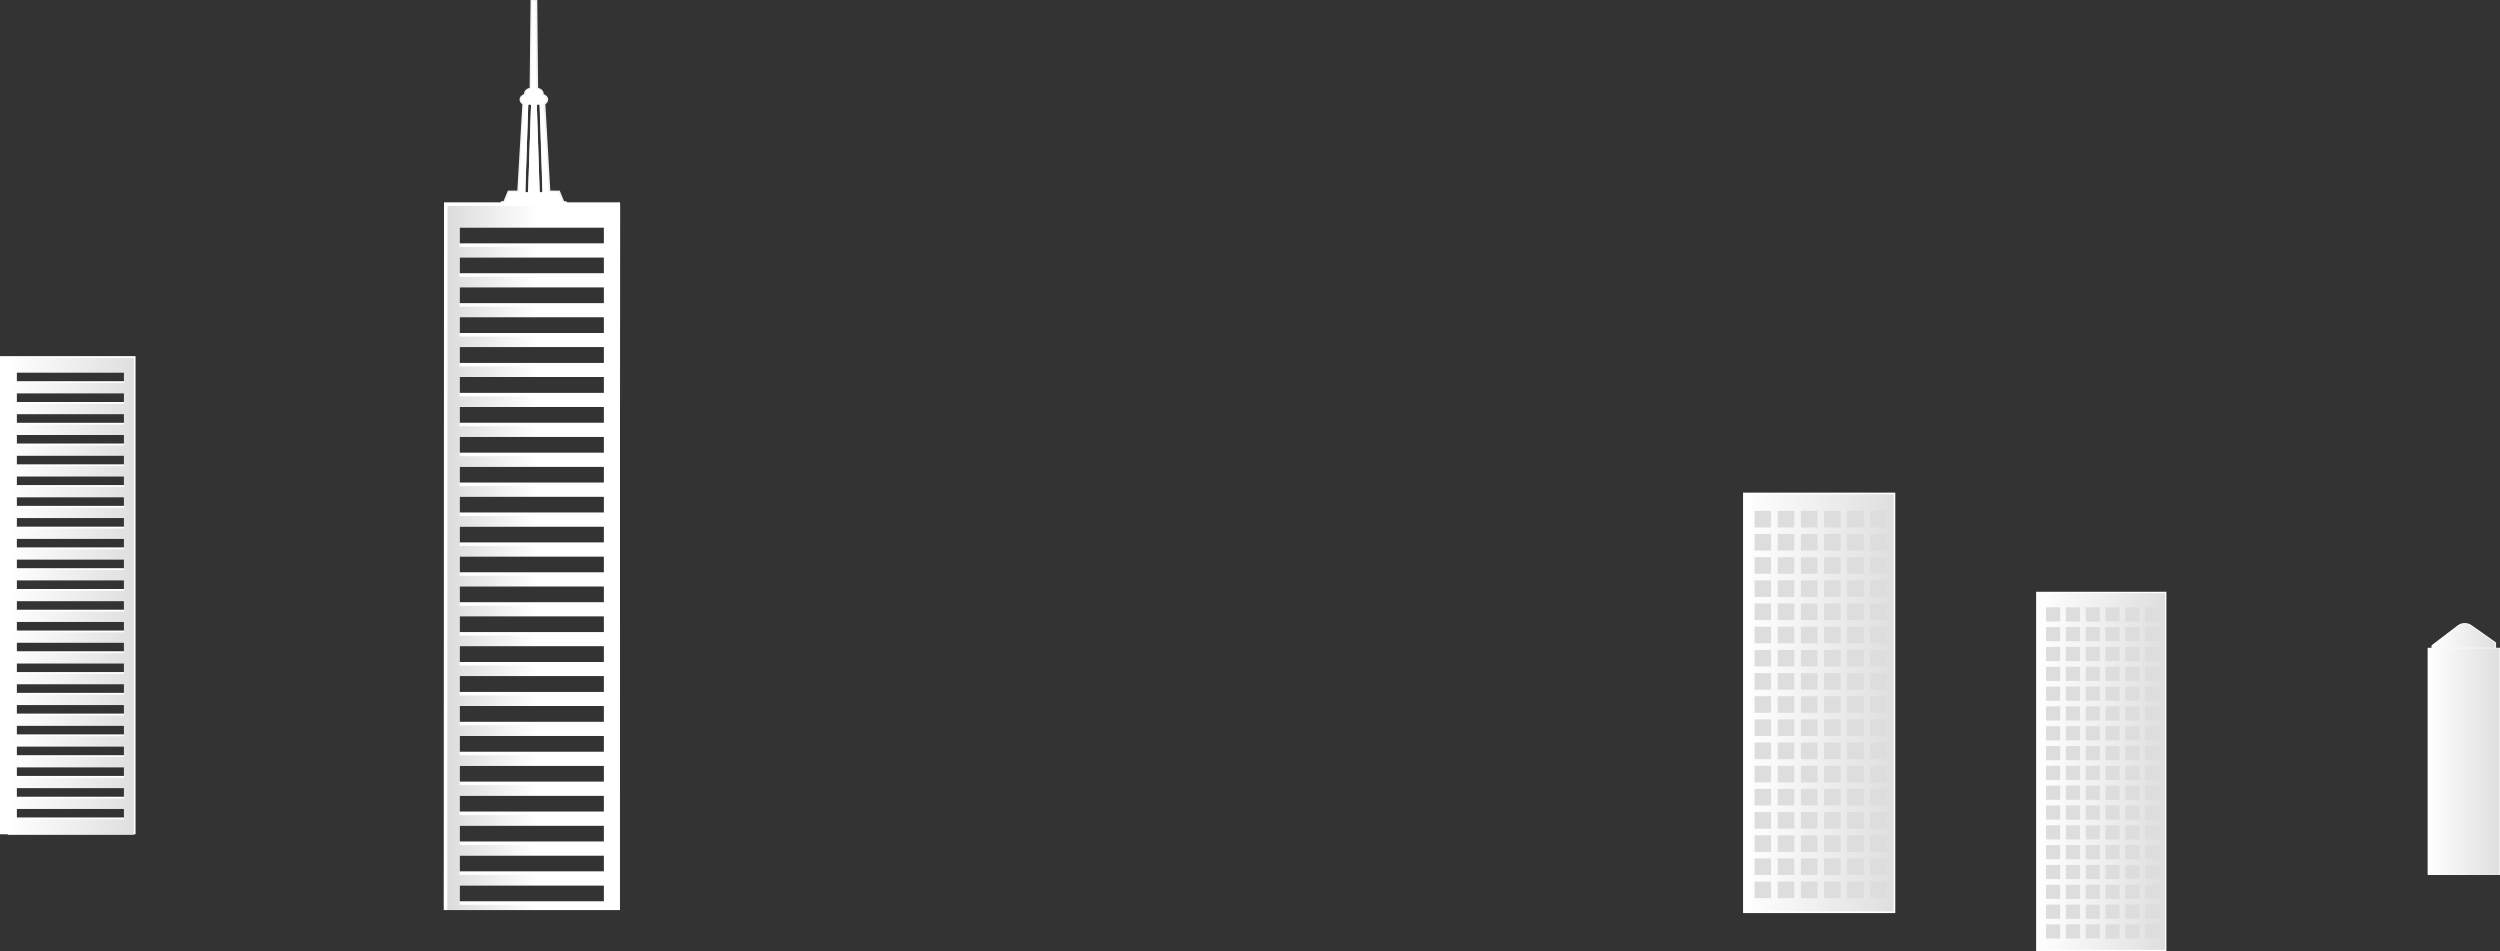 <svg id="city-4" xmlns="http://www.w3.org/2000/svg" xmlns:xlink="http://www.w3.org/1999/xlink" viewBox="0 0 268.35 102.11"><rect x="0" y="0" width="268.35" height="102.11" fill="#333333" stroke="none"/><defs><linearGradient id="e" x1=".83" y1="64.02" x2="14.37" y2="64.02" gradientUnits="userSpaceOnUse"><stop offset="0" stop-color="#fff"/><stop offset="1" stop-color="#dfdfdf"/></linearGradient><linearGradient id="f" x1="261.02" y1="68.55" x2="267.87" y2="68.55" xlink:href="#e"/><linearGradient id="g" x1="260.6" y1="81.75" x2="268.29" y2="81.75" xlink:href="#e"/><linearGradient id="h" x1="218.71" y1="82.81" x2="232.39" y2="82.81" xlink:href="#e"/><linearGradient id="i" x1="187.27" y1="75.44" x2="203.26" y2="75.44" xlink:href="#e"/><linearGradient id="j" x1="47.85" y1="60.07" x2="66.37" y2="60.07" gradientTransform="translate(.2 -.2) rotate(.02)" gradientUnits="userSpaceOnUse"><stop offset="0" stop-color="#dcdcdc"/><stop offset=".52" stop-color="#fff"/></linearGradient></defs><g id="c"><g id="d"><path d="m0,89.55v-51.32h14.55v51.32H0Zm13.37-1.8v-.98H1.81v.98h11.56Zm0-2.23v-.98H1.81v.98h11.56Zm0-2.23v-.98H1.81v.98h11.56Zm0-2.23v-.98H1.81v.98h11.56Zm0-2.23v-.98H1.81v.98h11.56Zm0-2.23v-.98H1.81v.98h11.56Zm0-2.23v-.98H1.81v.98h11.56Zm0-2.23v-.98H1.81v.98h11.56Zm0-2.23v-.98H1.81v.98h11.56Zm0-2.23v-.98H1.81v.98h11.56Zm0-2.23v-.98H1.81v.98h11.56Zm0-2.23v-.98H1.81v.98h11.56Zm0-2.23v-.98H1.81v.98h11.56Zm0-2.23v-.98H1.81v.98h11.56Zm0-2.23v-.98H1.81v.98h11.56Zm0-2.23v-.98H1.81v.98h11.56Zm0-2.23v-.98H1.81v.98h11.56Zm0-2.23v-.98H1.81v.98h11.56Zm0-2.23v-.98H1.81v.98h11.56Zm0-2.23v-.98H1.81v.98h11.56Zm0-2.23v-.98H1.81v.98h11.56Zm0-2.23v-.98H1.81v.98h11.56Z" fill="#fff" stroke-width="0"/><path d="m.83,38.42v51.19h13.54v-51.19H.83Zm12.48,49.52H1.62v-1.11h11.68v1.11Zm0-2.23H1.62v-1.11h11.68v1.11Zm0-2.23H1.62v-1.11h11.68v1.11Zm0-2.23H1.62v-1.11h11.68v1.11Zm0-2.23H1.62v-1.11h11.68v1.11Zm0-2.23H1.62v-1.11h11.68v1.11Zm0-2.23H1.62v-1.11h11.68v1.11Zm0-2.23H1.62v-1.11h11.68v1.11Zm0-2.23H1.62v-1.11h11.68v1.11Zm0-2.23H1.62v-1.11h11.68v1.11Zm0-2.23H1.62v-1.11h11.68v1.11Zm0-2.23H1.62v-1.11h11.68v1.11Zm0-2.23H1.62v-1.11h11.68v1.11Zm0-2.23H1.62v-1.11h11.68v1.11Zm0-2.23H1.62v-1.11h11.68v1.11Zm0-2.23H1.62v-1.11h11.68v1.11Zm0-2.23H1.62v-1.11h11.68v1.11Zm0-2.23H1.62v-1.11h11.68v1.11Zm0-2.23H1.62v-1.11h11.68v1.11Zm0-2.23H1.62v-1.11h11.68v1.11Zm0-2.23H1.62v-1.11h11.68v1.11Zm0-2.23H1.62v-1.11h11.68v1.11Z" fill="url(#e)" stroke-width="0"/><path d="m261.02,70.15v-.89l2.78-2.12c.22-.17.49-.26.77-.26.26,0,.52.08.73.23l2.63,1.86v1.17h-6.91Z" fill="#fff" stroke-width="0"/><path d="m261.02,70.15v-.84l2.77-2.11c.43-.33,1.02-.34,1.46-.02l2.61,1.85v1.12h-6.85Z" fill="url(#f)" stroke-width="0"/><rect x="252.28" y="77.85" width="24.39" height="7.75" transform="translate(346.2 -182.75) rotate(90)" fill="#fff" stroke-width="0"/><rect x="260.6" y="69.59" width="7.69" height="24.32" fill="url(#g)" stroke-width="0"/><rect x="206.25" y="75.82" width="38.6" height="13.98" transform="translate(308.36 -142.73) rotate(90)" fill="#fff" stroke-width="0"/><rect x="218.71" y="63.67" width="13.68" height="38.29" fill="url(#h)" stroke-width="0"/><rect x="219.62" y="65.19" width="1.52" height="1.52" fill="#ddd" stroke-width="0"/><rect x="221.75" y="65.19" width="1.52" height="1.52" fill="#ddd" stroke-width="0"/><rect x="223.88" y="65.19" width="1.52" height="1.52" fill="#ddd" stroke-width="0"/><rect x="226" y="65.19" width="1.52" height="1.52" fill="#ddd" stroke-width="0"/><rect x="228.13" y="65.19" width="1.52" height="1.52" fill="#ddd" stroke-width="0"/><rect x="230.26" y="65.19" width="1.52" height="1.52" fill="#ddd" stroke-width="0"/><rect x="219.62" y="67.31" width="1.52" height="1.52" fill="#ddd" stroke-width="0"/><rect x="221.75" y="67.31" width="1.52" height="1.52" fill="#ddd" stroke-width="0"/><rect x="223.88" y="67.31" width="1.52" height="1.52" fill="#ddd" stroke-width="0"/><rect x="226" y="67.31" width="1.52" height="1.52" fill="#ddd" stroke-width="0"/><rect x="228.13" y="67.31" width="1.52" height="1.52" fill="#ddd" stroke-width="0"/><rect x="230.26" y="67.31" width="1.52" height="1.52" fill="#ddd" stroke-width="0"/><rect x="219.62" y="69.44" width="1.52" height="1.52" fill="#ddd" stroke-width="0"/><rect x="221.75" y="69.44" width="1.52" height="1.52" fill="#ddd" stroke-width="0"/><rect x="223.88" y="69.44" width="1.52" height="1.52" fill="#ddd" stroke-width="0"/><rect x="226" y="69.44" width="1.52" height="1.52" fill="#ddd" stroke-width="0"/><rect x="228.13" y="69.44" width="1.52" height="1.52" fill="#ddd" stroke-width="0"/><rect x="230.26" y="69.44" width="1.52" height="1.52" fill="#ddd" stroke-width="0"/><rect x="219.62" y="71.57" width="1.52" height="1.52" fill="#ddd" stroke-width="0"/><rect x="221.75" y="71.57" width="1.52" height="1.52" fill="#ddd" stroke-width="0"/><rect x="223.88" y="71.57" width="1.52" height="1.52" fill="#ddd" stroke-width="0"/><rect x="226" y="71.57" width="1.52" height="1.52" fill="#ddd" stroke-width="0"/><rect x="228.13" y="71.57" width="1.52" height="1.52" fill="#ddd" stroke-width="0"/><rect x="230.26" y="71.57" width="1.52" height="1.52" fill="#ddd" stroke-width="0"/><rect x="219.62" y="73.7" width="1.52" height="1.52" fill="#ddd" stroke-width="0"/><rect x="221.75" y="73.7" width="1.52" height="1.52" fill="#ddd" stroke-width="0"/><rect x="223.88" y="73.7" width="1.52" height="1.52" fill="#ddd" stroke-width="0"/><rect x="226" y="73.7" width="1.52" height="1.52" fill="#ddd" stroke-width="0"/><rect x="228.13" y="73.7" width="1.52" height="1.52" fill="#ddd" stroke-width="0"/><rect x="230.26" y="73.7" width="1.52" height="1.52" fill="#ddd" stroke-width="0"/><rect x="219.62" y="75.82" width="1.52" height="1.52" fill="#ddd" stroke-width="0"/><rect x="221.75" y="75.82" width="1.52" height="1.52" fill="#ddd" stroke-width="0"/><rect x="223.88" y="75.82" width="1.52" height="1.52" fill="#ddd" stroke-width="0"/><rect x="226" y="75.82" width="1.52" height="1.52" fill="#ddd" stroke-width="0"/><rect x="228.13" y="75.82" width="1.52" height="1.52" fill="#ddd" stroke-width="0"/><rect x="230.26" y="75.82" width="1.52" height="1.52" fill="#ddd" stroke-width="0"/><rect x="219.62" y="77.95" width="1.52" height="1.52" fill="#ddd" stroke-width="0"/><rect x="221.75" y="77.95" width="1.52" height="1.52" fill="#ddd" stroke-width="0"/><rect x="223.88" y="77.95" width="1.52" height="1.52" fill="#ddd" stroke-width="0"/><rect x="226" y="77.95" width="1.52" height="1.52" fill="#ddd" stroke-width="0"/><rect x="228.13" y="77.95" width="1.52" height="1.52" fill="#ddd" stroke-width="0"/><rect x="230.26" y="77.95" width="1.52" height="1.52" fill="#ddd" stroke-width="0"/><rect x="219.62" y="80.08" width="1.52" height="1.52" fill="#ddd" stroke-width="0"/><rect x="221.75" y="80.08" width="1.52" height="1.52" fill="#ddd" stroke-width="0"/><rect x="223.88" y="80.08" width="1.52" height="1.52" fill="#ddd" stroke-width="0"/><rect x="226" y="80.08" width="1.52" height="1.52" fill="#ddd" stroke-width="0"/><rect x="228.13" y="80.08" width="1.52" height="1.52" fill="#ddd" stroke-width="0"/><rect x="230.26" y="80.08" width="1.52" height="1.52" fill="#ddd" stroke-width="0"/><rect x="219.62" y="82.2" width="1.52" height="1.52" fill="#ddd" stroke-width="0"/><rect x="221.75" y="82.2" width="1.52" height="1.52" fill="#ddd" stroke-width="0"/><rect x="223.88" y="82.2" width="1.52" height="1.52" fill="#ddd" stroke-width="0"/><rect x="226" y="82.2" width="1.52" height="1.52" fill="#ddd" stroke-width="0"/><rect x="228.13" y="82.2" width="1.52" height="1.52" fill="#ddd" stroke-width="0"/><rect x="230.26" y="82.2" width="1.52" height="1.52" fill="#ddd" stroke-width="0"/><rect x="219.62" y="84.33" width="1.52" height="1.52" fill="#ddd" stroke-width="0"/><rect x="221.75" y="84.33" width="1.52" height="1.52" fill="#ddd" stroke-width="0"/><rect x="223.88" y="84.33" width="1.52" height="1.52" fill="#ddd" stroke-width="0"/><rect x="226" y="84.33" width="1.52" height="1.52" fill="#ddd" stroke-width="0"/><rect x="228.13" y="84.33" width="1.52" height="1.52" fill="#ddd" stroke-width="0"/><rect x="230.26" y="84.33" width="1.52" height="1.52" fill="#ddd" stroke-width="0"/><rect x="219.62" y="86.46" width="1.52" height="1.52" fill="#ddd" stroke-width="0"/><rect x="221.75" y="86.46" width="1.52" height="1.52" fill="#ddd" stroke-width="0"/><rect x="223.88" y="86.46" width="1.52" height="1.52" fill="#ddd" stroke-width="0"/><rect x="226" y="86.46" width="1.52" height="1.52" fill="#ddd" stroke-width="0"/><rect x="228.13" y="86.46" width="1.52" height="1.52" fill="#ddd" stroke-width="0"/><rect x="230.26" y="86.46" width="1.52" height="1.52" fill="#ddd" stroke-width="0"/><rect x="219.62" y="88.59" width="1.52" height="1.52" fill="#ddd" stroke-width="0"/><rect x="221.75" y="88.59" width="1.52" height="1.52" fill="#ddd" stroke-width="0"/><rect x="223.88" y="88.59" width="1.52" height="1.52" fill="#ddd" stroke-width="0"/><rect x="226" y="88.59" width="1.52" height="1.52" fill="#ddd" stroke-width="0"/><rect x="228.13" y="88.59" width="1.52" height="1.52" fill="#ddd" stroke-width="0"/><rect x="230.26" y="88.59" width="1.52" height="1.52" fill="#ddd" stroke-width="0"/><rect x="219.62" y="90.71" width="1.52" height="1.52" fill="#ddd" stroke-width="0"/><rect x="221.75" y="90.71" width="1.52" height="1.52" fill="#ddd" stroke-width="0"/><rect x="223.88" y="90.71" width="1.52" height="1.52" fill="#ddd" stroke-width="0"/><rect x="226" y="90.71" width="1.52" height="1.52" fill="#ddd" stroke-width="0"/><rect x="228.13" y="90.71" width="1.52" height="1.52" fill="#ddd" stroke-width="0"/><rect x="230.26" y="90.71" width="1.52" height="1.52" fill="#ddd" stroke-width="0"/><rect x="219.62" y="92.84" width="1.52" height="1.52" fill="#ddd" stroke-width="0"/><rect x="221.75" y="92.84" width="1.52" height="1.52" fill="#ddd" stroke-width="0"/><rect x="223.88" y="92.84" width="1.52" height="1.52" fill="#ddd" stroke-width="0"/><rect x="226" y="92.84" width="1.52" height="1.52" fill="#ddd" stroke-width="0"/><rect x="228.13" y="92.84" width="1.52" height="1.52" fill="#ddd" stroke-width="0"/><rect x="230.26" y="92.84" width="1.52" height="1.52" fill="#ddd" stroke-width="0"/><rect x="219.62" y="94.97" width="1.52" height="1.52" fill="#ddd" stroke-width="0"/><rect x="221.75" y="94.97" width="1.52" height="1.52" fill="#ddd" stroke-width="0"/><rect x="223.88" y="94.97" width="1.52" height="1.52" fill="#ddd" stroke-width="0"/><rect x="226" y="94.97" width="1.52" height="1.52" fill="#ddd" stroke-width="0"/><rect x="228.13" y="94.97" width="1.52" height="1.52" fill="#ddd" stroke-width="0"/><rect x="230.26" y="94.97" width="1.52" height="1.52" fill="#ddd" stroke-width="0"/><rect x="219.62" y="97.1" width="1.52" height="1.52" fill="#ddd" stroke-width="0"/><rect x="221.75" y="97.1" width="1.52" height="1.52" fill="#ddd" stroke-width="0"/><rect x="223.88" y="97.1" width="1.52" height="1.52" fill="#ddd" stroke-width="0"/><rect x="226" y="97.1" width="1.52" height="1.52" fill="#ddd" stroke-width="0"/><rect x="228.13" y="97.1" width="1.52" height="1.52" fill="#ddd" stroke-width="0"/><rect x="230.26" y="97.1" width="1.52" height="1.52" fill="#ddd" stroke-width="0"/><rect x="219.62" y="99.22" width="1.52" height="1.52" fill="#ddd" stroke-width="0"/><rect x="221.75" y="99.22" width="1.52" height="1.52" fill="#ddd" stroke-width="0"/><rect x="223.88" y="99.22" width="1.52" height="1.52" fill="#ddd" stroke-width="0"/><rect x="226" y="99.22" width="1.52" height="1.52" fill="#ddd" stroke-width="0"/><rect x="228.13" y="99.22" width="1.52" height="1.52" fill="#ddd" stroke-width="0"/><rect x="230.26" y="99.22" width="1.52" height="1.52" fill="#ddd" stroke-width="0"/><rect x="172.7" y="67.27" width="45.13" height="16.34" transform="translate(270.71 -119.82) rotate(90)" fill="#fff" stroke-width="0"/><rect x="187.27" y="53.06" width="15.99" height="44.77" fill="url(#i)" stroke-width="0"/><rect x="188.33" y="54.84" width="1.78" height="1.78" fill="#ddd" stroke-width="0"/><rect x="190.82" y="54.84" width="1.78" height="1.78" fill="#ddd" stroke-width="0"/><rect x="193.31" y="54.84" width="1.78" height="1.78" fill="#ddd" stroke-width="0"/><rect x="195.8" y="54.84" width="1.78" height="1.78" fill="#ddd" stroke-width="0"/><rect x="198.28" y="54.84" width="1.78" height="1.78" fill="#ddd" stroke-width="0"/><rect x="200.77" y="54.84" width="1.78" height="1.78" fill="#ddd" stroke-width="0"/><rect x="188.33" y="57.32" width="1.78" height="1.78" fill="#ddd" stroke-width="0"/><rect x="190.82" y="57.32" width="1.78" height="1.78" fill="#ddd" stroke-width="0"/><rect x="193.31" y="57.32" width="1.78" height="1.78" fill="#ddd" stroke-width="0"/><rect x="195.8" y="57.32" width="1.78" height="1.78" fill="#ddd" stroke-width="0"/><rect x="198.28" y="57.32" width="1.78" height="1.78" fill="#ddd" stroke-width="0"/><rect x="200.77" y="57.32" width="1.78" height="1.78" fill="#ddd" stroke-width="0"/><rect x="188.33" y="59.81" width="1.78" height="1.78" fill="#ddd" stroke-width="0"/><rect x="190.82" y="59.81" width="1.78" height="1.78" fill="#ddd" stroke-width="0"/><rect x="193.31" y="59.81" width="1.78" height="1.78" fill="#ddd" stroke-width="0"/><rect x="195.8" y="59.81" width="1.78" height="1.78" fill="#ddd" stroke-width="0"/><rect x="198.28" y="59.81" width="1.78" height="1.78" fill="#ddd" stroke-width="0"/><rect x="200.77" y="59.81" width="1.78" height="1.78" fill="#ddd" stroke-width="0"/><rect x="188.33" y="62.3" width="1.78" height="1.78" fill="#ddd" stroke-width="0"/><rect x="190.82" y="62.3" width="1.78" height="1.78" fill="#ddd" stroke-width="0"/><rect x="193.31" y="62.3" width="1.78" height="1.78" fill="#ddd" stroke-width="0"/><rect x="195.8" y="62.3" width="1.78" height="1.78" fill="#ddd" stroke-width="0"/><rect x="198.28" y="62.3" width="1.78" height="1.78" fill="#ddd" stroke-width="0"/><rect x="200.77" y="62.3" width="1.78" height="1.78" fill="#ddd" stroke-width="0"/><rect x="188.33" y="64.78" width="1.78" height="1.78" fill="#ddd" stroke-width="0"/><rect x="190.82" y="64.78" width="1.78" height="1.78" fill="#ddd" stroke-width="0"/><rect x="193.31" y="64.78" width="1.78" height="1.78" fill="#ddd" stroke-width="0"/><rect x="195.8" y="64.78" width="1.78" height="1.78" fill="#ddd" stroke-width="0"/><rect x="198.28" y="64.78" width="1.78" height="1.78" fill="#ddd" stroke-width="0"/><rect x="200.77" y="64.78" width="1.78" height="1.78" fill="#ddd" stroke-width="0"/><rect x="188.33" y="67.27" width="1.78" height="1.78" fill="#ddd" stroke-width="0"/><rect x="190.82" y="67.27" width="1.78" height="1.78" fill="#ddd" stroke-width="0"/><rect x="193.31" y="67.27" width="1.78" height="1.78" fill="#ddd" stroke-width="0"/><rect x="195.8" y="67.27" width="1.78" height="1.78" fill="#ddd" stroke-width="0"/><rect x="198.28" y="67.27" width="1.78" height="1.78" fill="#ddd" stroke-width="0"/><rect x="200.77" y="67.27" width="1.78" height="1.78" fill="#ddd" stroke-width="0"/><rect x="188.33" y="69.76" width="1.78" height="1.78" fill="#ddd" stroke-width="0"/><rect x="190.82" y="69.76" width="1.78" height="1.78" fill="#ddd" stroke-width="0"/><rect x="193.31" y="69.76" width="1.78" height="1.78" fill="#ddd" stroke-width="0"/><rect x="195.8" y="69.76" width="1.78" height="1.78" fill="#ddd" stroke-width="0"/><rect x="198.28" y="69.76" width="1.78" height="1.78" fill="#ddd" stroke-width="0"/><rect x="200.77" y="69.76" width="1.78" height="1.78" fill="#ddd" stroke-width="0"/><rect x="188.33" y="72.25" width="1.78" height="1.78" fill="#ddd" stroke-width="0"/><rect x="190.82" y="72.25" width="1.78" height="1.78" fill="#ddd" stroke-width="0"/><rect x="193.31" y="72.25" width="1.78" height="1.78" fill="#ddd" stroke-width="0"/><rect x="195.8" y="72.25" width="1.78" height="1.78" fill="#ddd" stroke-width="0"/><rect x="198.28" y="72.25" width="1.78" height="1.78" fill="#ddd" stroke-width="0"/><rect x="200.77" y="72.25" width="1.78" height="1.78" fill="#ddd" stroke-width="0"/><rect x="188.33" y="74.73" width="1.78" height="1.78" fill="#ddd" stroke-width="0"/><rect x="190.82" y="74.73" width="1.78" height="1.78" fill="#ddd" stroke-width="0"/><rect x="193.31" y="74.73" width="1.78" height="1.78" fill="#ddd" stroke-width="0"/><rect x="195.8" y="74.73" width="1.78" height="1.78" fill="#ddd" stroke-width="0"/><rect x="198.28" y="74.73" width="1.78" height="1.78" fill="#ddd" stroke-width="0"/><rect x="200.77" y="74.73" width="1.78" height="1.78" fill="#ddd" stroke-width="0"/><rect x="188.33" y="77.22" width="1.78" height="1.78" fill="#ddd" stroke-width="0"/><rect x="190.82" y="77.22" width="1.78" height="1.78" fill="#ddd" stroke-width="0"/><rect x="193.31" y="77.22" width="1.78" height="1.78" fill="#ddd" stroke-width="0"/><rect x="195.8" y="77.22" width="1.78" height="1.78" fill="#ddd" stroke-width="0"/><rect x="198.28" y="77.22" width="1.78" height="1.78" fill="#ddd" stroke-width="0"/><rect x="200.77" y="77.22" width="1.78" height="1.78" fill="#ddd" stroke-width="0"/><rect x="188.33" y="79.71" width="1.78" height="1.78" fill="#ddd" stroke-width="0"/><rect x="190.82" y="79.71" width="1.78" height="1.78" fill="#ddd" stroke-width="0"/><rect x="193.31" y="79.71" width="1.78" height="1.78" fill="#ddd" stroke-width="0"/><rect x="195.8" y="79.71" width="1.78" height="1.78" fill="#ddd" stroke-width="0"/><rect x="198.28" y="79.71" width="1.78" height="1.78" fill="#ddd" stroke-width="0"/><rect x="200.77" y="79.71" width="1.78" height="1.78" fill="#ddd" stroke-width="0"/><rect x="188.33" y="82.2" width="1.78" height="1.78" fill="#ddd" stroke-width="0"/><rect x="190.82" y="82.2" width="1.78" height="1.78" fill="#ddd" stroke-width="0"/><rect x="193.31" y="82.2" width="1.78" height="1.78" fill="#ddd" stroke-width="0"/><rect x="195.8" y="82.2" width="1.78" height="1.78" fill="#ddd" stroke-width="0"/><rect x="198.28" y="82.2" width="1.78" height="1.78" fill="#ddd" stroke-width="0"/><rect x="200.77" y="82.2" width="1.78" height="1.78" fill="#ddd" stroke-width="0"/><rect x="188.33" y="84.68" width="1.78" height="1.78" fill="#ddd" stroke-width="0"/><rect x="190.82" y="84.68" width="1.78" height="1.78" fill="#ddd" stroke-width="0"/><rect x="193.31" y="84.68" width="1.78" height="1.78" fill="#ddd" stroke-width="0"/><rect x="195.8" y="84.68" width="1.78" height="1.78" fill="#ddd" stroke-width="0"/><rect x="198.28" y="84.68" width="1.78" height="1.78" fill="#ddd" stroke-width="0"/><rect x="200.77" y="84.68" width="1.78" height="1.78" fill="#ddd" stroke-width="0"/><rect x="188.33" y="87.17" width="1.78" height="1.78" fill="#ddd" stroke-width="0"/><rect x="190.82" y="87.17" width="1.78" height="1.78" fill="#ddd" stroke-width="0"/><rect x="193.31" y="87.17" width="1.78" height="1.78" fill="#ddd" stroke-width="0"/><rect x="195.8" y="87.17" width="1.78" height="1.78" fill="#ddd" stroke-width="0"/><rect x="198.28" y="87.17" width="1.78" height="1.78" fill="#ddd" stroke-width="0"/><rect x="200.77" y="87.17" width="1.78" height="1.78" fill="#ddd" stroke-width="0"/><rect x="188.33" y="89.66" width="1.78" height="1.78" fill="#ddd" stroke-width="0"/><rect x="190.82" y="89.66" width="1.78" height="1.78" fill="#ddd" stroke-width="0"/><rect x="193.31" y="89.66" width="1.78" height="1.78" fill="#ddd" stroke-width="0"/><rect x="195.8" y="89.66" width="1.78" height="1.78" fill="#ddd" stroke-width="0"/><rect x="198.28" y="89.66" width="1.78" height="1.78" fill="#ddd" stroke-width="0"/><rect x="200.77" y="89.66" width="1.78" height="1.78" fill="#ddd" stroke-width="0"/><rect x="188.33" y="92.14" width="1.78" height="1.78" fill="#ddd" stroke-width="0"/><rect x="190.82" y="92.14" width="1.78" height="1.78" fill="#ddd" stroke-width="0"/><rect x="193.31" y="92.14" width="1.78" height="1.78" fill="#ddd" stroke-width="0"/><rect x="195.8" y="92.14" width="1.78" height="1.78" fill="#ddd" stroke-width="0"/><rect x="198.28" y="92.14" width="1.78" height="1.78" fill="#ddd" stroke-width="0"/><rect x="200.77" y="92.14" width="1.78" height="1.78" fill="#ddd" stroke-width="0"/><rect x="188.33" y="94.63" width="1.78" height="1.78" fill="#ddd" stroke-width="0"/><rect x="190.82" y="94.63" width="1.78" height="1.78" fill="#ddd" stroke-width="0"/><rect x="193.31" y="94.63" width="1.78" height="1.78" fill="#ddd" stroke-width="0"/><rect x="195.8" y="94.63" width="1.78" height="1.78" fill="#ddd" stroke-width="0"/><rect x="198.28" y="94.63" width="1.78" height="1.78" fill="#ddd" stroke-width="0"/><rect x="200.77" y="94.63" width="1.78" height="1.78" fill="#ddd" stroke-width="0"/><path d="m60.94,21.91l-.06-.13-.08-.18h-.25s-.47-1.14-.47-1.14h-1.01s-.53-9.27-.53-9.27c.18-.12.3-.3.3-.5,0-.26-.19-.49-.48-.59,0-.01,0-.03,0-.04,0-.3-.25-.55-.6-.63L57.67,0h-.72s-.1,9.43-.1,9.43c-.35.08-.6.33-.6.63,0,.01,0,.03,0,.04-.29.1-.48.33-.48.59,0,.2.12.39.3.5l-.54,9.27h-1.01s-.47,1.13-.47,1.13h-.25s-.08.18-.08.18l-.06.13-.13.29h7.55s-.13-.29-.13-.29Zm-4.09-10.71c.08,0,.15.06.15.13l-.31,9.21c0,.07-.07.12-.15.12h0c-.08,0-.15-.06-.15-.13l.31-9.21c0-.07.08-.12.16-.12Zm1.38,9.33c0,.07-.06.12-.15.13h0c-.08,0-.15-.05-.15-.12l-.3-9.21c0-.07.06-.12.15-.13.08,0,.16.05.16.12l.3,9.21Z" fill="#f1f1f1" stroke-width="0"/><path d="m60.75,21.91l-.06-.13-.02-.04h-.26s-.47-1.14-.47-1.14h-1.05s-.54-9.41-.54-9.41h-.34c.35,0,.64-.23.64-.51,0-.24-.22-.45-.51-.5.02-.04.03-.09.03-.14,0-.28-.29-.51-.64-.51h.04s-.09-9.41-.09-9.41h-.37s-.1,9.41-.1,9.41h.04c-.35,0-.64.23-.64.51,0,.05.01.09.03.14-.29.05-.51.25-.51.5,0,.28.29.51.64.51h-.34s-.54,9.41-.54,9.41h-1.05s-.47,1.14-.47,1.14h-.26s-.02.04-.02.04l-.06.13-.07.15h7.04s-.07-.15-.07-.15Zm-2.99-10.71c.08,0,.16.05.16.12l.3,9.21c0,.07-.06.12-.15.13h0c-.08,0-.15-.05-.15-.12l-.3-9.21c0-.07.06-.12.15-.13Zm-1.07.12c0-.07.08-.12.16-.12.08,0,.15.06.15.13l-.31,9.21c0,.07-.07.12-.15.12h0c-.08,0-.15-.06-.15-.13l.31-9.21Z" fill="#fff" stroke-width="0"/><path d="m47.63,97.68l.03-75.96h18.9s-.03,75.97-.03,75.97h-18.9Zm17.19-.94v-1.7s-15.49,0-15.49,0v1.7s15.49,0,15.49,0Zm0-3.21v-1.7s-15.49,0-15.49,0v1.7s15.49,0,15.49,0Zm0-3.21v-1.7s-15.49,0-15.49,0v1.7s15.49,0,15.49,0Zm0-3.21v-1.7s-15.49,0-15.49,0v1.7s15.49,0,15.49,0Zm0-3.21v-1.7s-15.49,0-15.49,0v1.7s15.49,0,15.49,0Zm0-3.21v-1.7s-15.49,0-15.49,0v1.7s15.49,0,15.49,0Zm0-3.21v-1.7s-15.49,0-15.49,0v1.7s15.49,0,15.49,0Zm0-3.21v-1.7s-15.49,0-15.49,0v1.7s15.49,0,15.49,0Zm0-3.21v-1.7s-15.49,0-15.49,0v1.7s15.49,0,15.49,0Zm0-3.21v-1.7s-15.49,0-15.49,0v1.7s15.49,0,15.49,0Zm0-3.21v-1.7s-15.49,0-15.49,0v1.7s15.49,0,15.49,0Zm0-3.21v-1.7s-15.49,0-15.49,0v1.7s15.49,0,15.49,0Zm0-3.21v-1.7s-15.49,0-15.49,0v1.7s15.49,0,15.49,0Zm0-3.21v-1.7s-15.49,0-15.49,0v1.7s15.49,0,15.49,0Zm0-3.21v-1.7s-15.49,0-15.49,0v1.7s15.49,0,15.49,0Zm0-3.21v-1.7s-15.49,0-15.49,0v1.7s15.49,0,15.49,0Zm0-3.21v-1.7s-15.49,0-15.49,0v1.7s15.49,0,15.49,0Zm0-3.21v-1.7s-15.49,0-15.49,0v1.7s15.49,0,15.49,0Zm0-3.21v-1.7s-15.49,0-15.49,0v1.7s15.49,0,15.49,0Zm0-3.21v-1.7s-15.49,0-15.49,0v1.7s15.49,0,15.49,0Zm0-3.21v-1.7s-15.49,0-15.49,0v1.7s15.49,0,15.49,0Zm0-3.21v-1.7s-15.49,0-15.49,0v1.7s15.49,0,15.49,0Zm0-3.21v-1.7s-15.49,0-15.49,0v1.7s15.49,0,15.49,0Z" fill="#fff" stroke-width="0"/><path d="m48.04,22.1l-.03,75.58h18.52s.03-75.57.03-75.57h-18.52Zm17.16,75.02h-15.87s0-2.09,0-2.09h15.87s0,2.09,0,2.09Zm0-3.21h-15.87s0-2.09,0-2.09h15.87s0,2.09,0,2.09Zm0-3.21h-15.87s0-2.09,0-2.09h15.87s0,2.09,0,2.09Zm0-3.21h-15.87s0-2.09,0-2.09h15.87s0,2.09,0,2.09Zm0-3.21h-15.87s0-2.09,0-2.09h15.87s0,2.09,0,2.09Zm0-3.21h-15.87s0-2.09,0-2.09h15.87s0,2.09,0,2.09Zm0-3.21h-15.87s0-2.09,0-2.09h15.87s0,2.09,0,2.09Zm0-3.21h-15.87s0-2.09,0-2.09h15.87s0,2.09,0,2.09Zm0-3.21h-15.87s0-2.09,0-2.09h15.87s0,2.09,0,2.09Zm0-3.21h-15.87s0-2.09,0-2.09h15.87s0,2.09,0,2.09Zm0-3.21h-15.87s0-2.09,0-2.09h15.87s0,2.09,0,2.09Zm0-3.21h-15.87s0-2.09,0-2.09h15.87s0,2.09,0,2.09Zm0-3.21h-15.87s0-2.09,0-2.09h15.87s0,2.09,0,2.09Zm0-3.21h-15.87s0-2.09,0-2.09h15.87s0,2.09,0,2.09Zm0-3.21h-15.87s0-2.09,0-2.09h15.87s0,2.09,0,2.09Zm0-3.21h-15.87s0-2.09,0-2.09h15.87s0,2.09,0,2.09Zm0-3.21h-15.87s0-2.09,0-2.09h15.87s0,2.09,0,2.09Zm0-3.21h-15.87s0-2.09,0-2.09h15.87s0,2.09,0,2.09Zm0-3.21h-15.87s0-2.09,0-2.09h15.87s0,2.09,0,2.09Zm0-3.21h-15.87s0-2.09,0-2.09h15.87s0,2.09,0,2.09Zm0-3.21h-15.87s0-2.09,0-2.09h15.87s0,2.09,0,2.09Zm0-3.21h-15.87s0-2.09,0-2.09h15.87s0,2.09,0,2.09Zm0-3.21h-15.87s0-2.09,0-2.09h15.87s0,2.09,0,2.09Z" fill="url(#j)" stroke-width="0"/></g></g></svg>